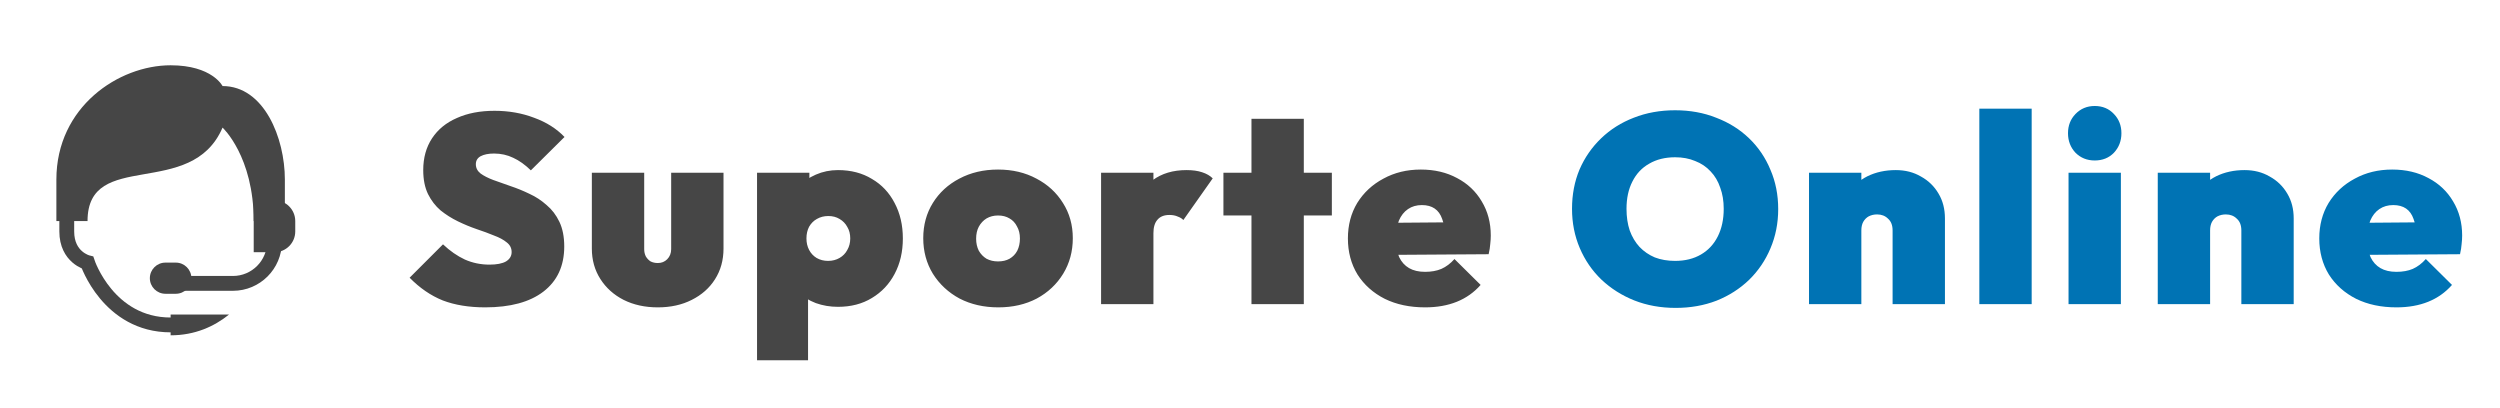 <svg width="337" height="55" viewBox="0 0 337 55" fill="none" xmlns="http://www.w3.org/2000/svg">
<path d="M65.404 41.432C63.22 41.432 61.312 41.12 59.68 40.496C58.072 39.848 56.584 38.828 55.216 37.436L59.716 32.936C60.652 33.824 61.636 34.508 62.668 34.988C63.7 35.444 64.804 35.672 65.98 35.672C66.964 35.672 67.708 35.528 68.212 35.24C68.716 34.928 68.968 34.508 68.968 33.98C68.968 33.452 68.752 33.02 68.32 32.684C67.888 32.324 67.312 32.012 66.592 31.748C65.896 31.46 65.116 31.172 64.252 30.884C63.412 30.596 62.572 30.248 61.732 29.84C60.892 29.432 60.112 28.94 59.392 28.364C58.696 27.764 58.132 27.032 57.7 26.168C57.268 25.28 57.052 24.2 57.052 22.928C57.052 21.272 57.448 19.844 58.24 18.644C59.032 17.444 60.148 16.532 61.588 15.908C63.028 15.26 64.72 14.936 66.664 14.936C68.584 14.936 70.36 15.248 71.992 15.872C73.648 16.472 75.016 17.336 76.096 18.464L71.56 22.964C70.768 22.196 69.976 21.632 69.184 21.272C68.392 20.888 67.528 20.696 66.592 20.696C65.848 20.696 65.248 20.816 64.792 21.056C64.36 21.296 64.144 21.656 64.144 22.136C64.144 22.64 64.36 23.06 64.792 23.396C65.224 23.708 65.788 23.996 66.484 24.26C67.204 24.524 67.984 24.8 68.824 25.088C69.688 25.376 70.54 25.724 71.38 26.132C72.22 26.516 72.988 27.02 73.684 27.644C74.404 28.244 74.98 29 75.412 29.912C75.844 30.824 76.06 31.928 76.06 33.224C76.06 35.84 75.124 37.868 73.252 39.308C71.404 40.724 68.788 41.432 65.404 41.432ZM88.674 41.432C86.945 41.432 85.409 41.096 84.066 40.424C82.746 39.752 81.701 38.816 80.933 37.616C80.165 36.416 79.781 35.048 79.781 33.512V23.288H86.838V33.584C86.838 33.944 86.909 34.268 87.053 34.556C87.222 34.844 87.438 35.072 87.701 35.24C87.99 35.384 88.314 35.456 88.674 35.456C89.177 35.456 89.597 35.288 89.933 34.952C90.293 34.592 90.474 34.136 90.474 33.584V23.288H97.529V33.512C97.529 35.072 97.145 36.452 96.377 37.652C95.633 38.828 94.59 39.752 93.246 40.424C91.925 41.096 90.401 41.432 88.674 41.432ZM112.957 41.36C111.901 41.36 110.905 41.192 109.969 40.856C109.033 40.496 108.241 40.004 107.593 39.38C106.945 38.756 106.525 38.036 106.333 37.22V27.428C106.525 26.612 106.945 25.868 107.593 25.196C108.241 24.5 109.033 23.948 109.969 23.54C110.905 23.132 111.901 22.928 112.957 22.928C114.709 22.928 116.233 23.324 117.529 24.116C118.849 24.884 119.869 25.964 120.589 27.356C121.333 28.748 121.705 30.344 121.705 32.144C121.705 33.944 121.333 35.54 120.589 36.932C119.869 38.3 118.849 39.38 117.529 40.172C116.233 40.964 114.709 41.36 112.957 41.36ZM111.625 35.168C112.201 35.168 112.717 35.036 113.173 34.772C113.629 34.508 113.977 34.148 114.217 33.692C114.481 33.236 114.613 32.72 114.613 32.144C114.613 31.544 114.481 31.028 114.217 30.596C113.977 30.14 113.629 29.78 113.173 29.516C112.741 29.252 112.237 29.12 111.661 29.12C111.085 29.12 110.569 29.252 110.113 29.516C109.681 29.756 109.333 30.104 109.069 30.56C108.829 31.016 108.709 31.544 108.709 32.144C108.709 32.72 108.829 33.236 109.069 33.692C109.309 34.148 109.645 34.508 110.077 34.772C110.533 35.036 111.049 35.168 111.625 35.168ZM102.049 48.56V23.288H109.105V27.644L107.953 31.928L108.925 36.248V48.56H102.049ZM134.57 41.432C132.626 41.432 130.886 41.036 129.35 40.244C127.838 39.428 126.638 38.312 125.75 36.896C124.886 35.48 124.454 33.884 124.454 32.108C124.454 30.332 124.886 28.748 125.75 27.356C126.614 25.964 127.802 24.872 129.314 24.08C130.85 23.264 132.59 22.856 134.534 22.856C136.478 22.856 138.206 23.264 139.718 24.08C141.23 24.872 142.418 25.964 143.282 27.356C144.17 28.748 144.614 30.332 144.614 32.108C144.614 33.884 144.182 35.48 143.318 36.896C142.454 38.312 141.266 39.428 139.754 40.244C138.242 41.036 136.514 41.432 134.57 41.432ZM134.534 35.24C135.134 35.24 135.65 35.12 136.082 34.88C136.538 34.616 136.886 34.256 137.126 33.8C137.366 33.32 137.486 32.768 137.486 32.144C137.486 31.52 137.354 30.98 137.09 30.524C136.85 30.044 136.514 29.684 136.082 29.444C135.65 29.18 135.134 29.048 134.534 29.048C133.958 29.048 133.442 29.18 132.986 29.444C132.554 29.708 132.206 30.08 131.942 30.56C131.702 31.016 131.582 31.556 131.582 32.18C131.582 32.78 131.702 33.32 131.942 33.8C132.206 34.256 132.554 34.616 132.986 34.88C133.442 35.12 133.958 35.24 134.534 35.24ZM148.426 41V23.288H155.482V41H148.426ZM155.482 31.424L152.206 28.508C153.118 26.588 154.174 25.184 155.374 24.296C156.598 23.384 158.122 22.928 159.946 22.928C160.762 22.928 161.458 23.024 162.034 23.216C162.634 23.408 163.114 23.684 163.474 24.044L159.514 29.66C159.346 29.468 159.094 29.312 158.758 29.192C158.446 29.048 158.074 28.976 157.642 28.976C156.922 28.976 156.382 29.192 156.022 29.624C155.662 30.032 155.482 30.632 155.482 31.424ZM168.698 41V16.016H175.754V41H168.698ZM164.918 29.048V23.288H179.534V29.048H164.918ZM192.101 41.432C190.037 41.432 188.225 41.048 186.665 40.28C185.105 39.488 183.881 38.396 182.993 37.004C182.129 35.588 181.697 33.968 181.697 32.144C181.697 30.344 182.117 28.748 182.957 27.356C183.821 25.964 184.997 24.872 186.485 24.08C187.973 23.264 189.653 22.856 191.525 22.856C193.373 22.856 195.005 23.24 196.421 24.008C197.837 24.752 198.941 25.796 199.733 27.14C200.549 28.484 200.957 30.02 200.957 31.748C200.957 32.108 200.933 32.492 200.885 32.9C200.861 33.284 200.789 33.74 200.669 34.268L184.685 34.376V30.056L198.041 29.948L194.765 31.856C194.765 30.896 194.645 30.116 194.405 29.516C194.189 28.892 193.853 28.424 193.397 28.112C192.941 27.8 192.365 27.644 191.669 27.644C190.949 27.644 190.325 27.824 189.797 28.184C189.269 28.544 188.861 29.06 188.573 29.732C188.309 30.404 188.177 31.22 188.177 32.18C188.177 33.164 188.321 33.992 188.609 34.664C188.921 35.312 189.365 35.804 189.941 36.14C190.517 36.476 191.237 36.644 192.101 36.644C192.941 36.644 193.673 36.512 194.297 36.248C194.945 35.96 195.533 35.516 196.061 34.916L199.589 38.408C198.701 39.416 197.633 40.172 196.385 40.676C195.137 41.18 193.709 41.432 192.101 41.432Z" fill="#464646"/>
<path d="M225.877 41.504C223.861 41.504 222.001 41.168 220.297 40.496C218.617 39.824 217.141 38.888 215.869 37.688C214.621 36.488 213.649 35.072 212.953 33.44C212.257 31.808 211.909 30.044 211.909 28.148C211.909 26.228 212.245 24.464 212.917 22.856C213.613 21.248 214.585 19.844 215.833 18.644C217.081 17.444 218.545 16.52 220.225 15.872C221.929 15.2 223.789 14.864 225.805 14.864C227.821 14.864 229.669 15.2 231.349 15.872C233.053 16.52 234.529 17.444 235.777 18.644C237.025 19.844 237.985 21.26 238.657 22.892C239.353 24.5 239.701 26.264 239.701 28.184C239.701 30.08 239.353 31.844 238.657 33.476C237.985 35.084 237.025 36.5 235.777 37.724C234.529 38.924 233.065 39.86 231.385 40.532C229.705 41.18 227.869 41.504 225.877 41.504ZM225.805 35.168C227.149 35.168 228.313 34.88 229.297 34.304C230.281 33.728 231.037 32.912 231.565 31.856C232.093 30.8 232.357 29.564 232.357 28.148C232.357 27.092 232.201 26.144 231.889 25.304C231.601 24.44 231.169 23.708 230.593 23.108C230.017 22.484 229.321 22.016 228.505 21.704C227.713 21.368 226.813 21.2 225.805 21.2C224.461 21.2 223.297 21.488 222.313 22.064C221.329 22.616 220.573 23.42 220.045 24.476C219.517 25.508 219.253 26.732 219.253 28.148C219.253 29.228 219.397 30.2 219.685 31.064C219.997 31.928 220.441 32.672 221.017 33.296C221.593 33.896 222.277 34.364 223.069 34.7C223.885 35.012 224.797 35.168 225.805 35.168ZM255.122 41V31.064C255.122 30.368 254.918 29.84 254.51 29.48C254.126 29.096 253.634 28.904 253.034 28.904C252.626 28.904 252.254 28.988 251.918 29.156C251.606 29.324 251.354 29.576 251.162 29.912C250.994 30.224 250.91 30.608 250.91 31.064L248.174 29.84C248.174 28.4 248.486 27.164 249.11 26.132C249.758 25.1 250.634 24.308 251.738 23.756C252.866 23.204 254.138 22.928 255.554 22.928C256.826 22.928 257.954 23.216 258.938 23.792C259.946 24.344 260.738 25.112 261.314 26.096C261.89 27.056 262.178 28.172 262.178 29.444V41H255.122ZM243.854 41V23.288H250.91V41H243.854ZM266.814 41V14.648H273.87V41H266.814ZM278.839 41V23.288H285.895V41H278.839ZM282.367 21.632C281.335 21.632 280.471 21.284 279.775 20.588C279.103 19.868 278.767 18.992 278.767 17.96C278.767 16.928 279.103 16.064 279.775 15.368C280.471 14.648 281.335 14.288 282.367 14.288C283.423 14.288 284.287 14.648 284.959 15.368C285.631 16.064 285.967 16.928 285.967 17.96C285.967 18.992 285.631 19.868 284.959 20.588C284.287 21.284 283.423 21.632 282.367 21.632ZM302.134 41V31.064C302.134 30.368 301.93 29.84 301.522 29.48C301.138 29.096 300.646 28.904 300.046 28.904C299.638 28.904 299.266 28.988 298.93 29.156C298.618 29.324 298.366 29.576 298.174 29.912C298.006 30.224 297.922 30.608 297.922 31.064L295.186 29.84C295.186 28.4 295.498 27.164 296.122 26.132C296.77 25.1 297.646 24.308 298.75 23.756C299.878 23.204 301.15 22.928 302.566 22.928C303.838 22.928 304.966 23.216 305.95 23.792C306.958 24.344 307.75 25.112 308.326 26.096C308.902 27.056 309.19 28.172 309.19 29.444V41H302.134ZM290.866 41V23.288H297.922V41H290.866ZM323.042 41.432C320.978 41.432 319.166 41.048 317.606 40.28C316.046 39.488 314.822 38.396 313.934 37.004C313.07 35.588 312.638 33.968 312.638 32.144C312.638 30.344 313.058 28.748 313.898 27.356C314.762 25.964 315.938 24.872 317.426 24.08C318.914 23.264 320.594 22.856 322.466 22.856C324.314 22.856 325.946 23.24 327.362 24.008C328.778 24.752 329.882 25.796 330.674 27.14C331.49 28.484 331.898 30.02 331.898 31.748C331.898 32.108 331.874 32.492 331.826 32.9C331.802 33.284 331.73 33.74 331.61 34.268L315.626 34.376V30.056L328.982 29.948L325.706 31.856C325.706 30.896 325.586 30.116 325.346 29.516C325.13 28.892 324.794 28.424 324.338 28.112C323.882 27.8 323.306 27.644 322.61 27.644C321.89 27.644 321.266 27.824 320.738 28.184C320.21 28.544 319.802 29.06 319.514 29.732C319.25 30.404 319.118 31.22 319.118 32.18C319.118 33.164 319.262 33.992 319.55 34.664C319.862 35.312 320.306 35.804 320.882 36.14C321.458 36.476 322.178 36.644 323.042 36.644C323.882 36.644 324.614 36.512 325.238 36.248C325.886 35.96 326.474 35.516 327.002 34.916L330.53 38.408C329.642 39.416 328.574 40.172 327.326 40.676C326.078 41.18 324.65 41.432 323.042 41.432Z" fill="#0073B4"/>
<path d="M23 42.4V45.2C26.279 45.2 28.883 44.006 30.872 42.4H23Z" fill="#464646"/>
<path d="M9 28.4V31.2C9 34.7 11.8 35.4 11.8 35.4C11.8 35.4 14.6 43.8 23 43.8" stroke="#464646" stroke-width="2" stroke-miterlimit="10" stroke-linecap="round"/>
<path d="M38.4 29.8H34.2C34.2 21.064 30 17.2 30 17.2C25.8 27 11.8 20 11.8 29.8H7.6C7.6 29.8 7.6 29.635 7.6 24.2C7.6 14.4 16 8.8 23 8.8C28.6 8.8 30 11.6 30 11.6C35.6 11.6 38.4 18.6 38.4 24.2V29.8Z" fill="#464646"/>
<path d="M23.7 35.4C23.454 35.4 22.546 35.4 22.3 35.4C21.141 35.4 20.2 36.341 20.2 37.5C20.2 38.659 21.141 39.6 22.3 39.6C22.546 39.6 23.454 39.6 23.7 39.6C24.859 39.6 25.8 38.659 25.8 37.5C25.8 36.341 24.859 35.4 23.7 35.4Z" fill="#464646"/>
<path d="M24.4 38.2H31.4C34.492 38.2 37 35.693 37 32.6V28.4" stroke="#464646" stroke-width="2" stroke-miterlimit="10" stroke-linecap="round"/>
<path d="M37 34H34.2V27H37C38.547 27 39.8 28.253 39.8 29.8V31.2C39.8 32.747 38.547 34 37 34Z" fill="#464646"/>
</svg>

